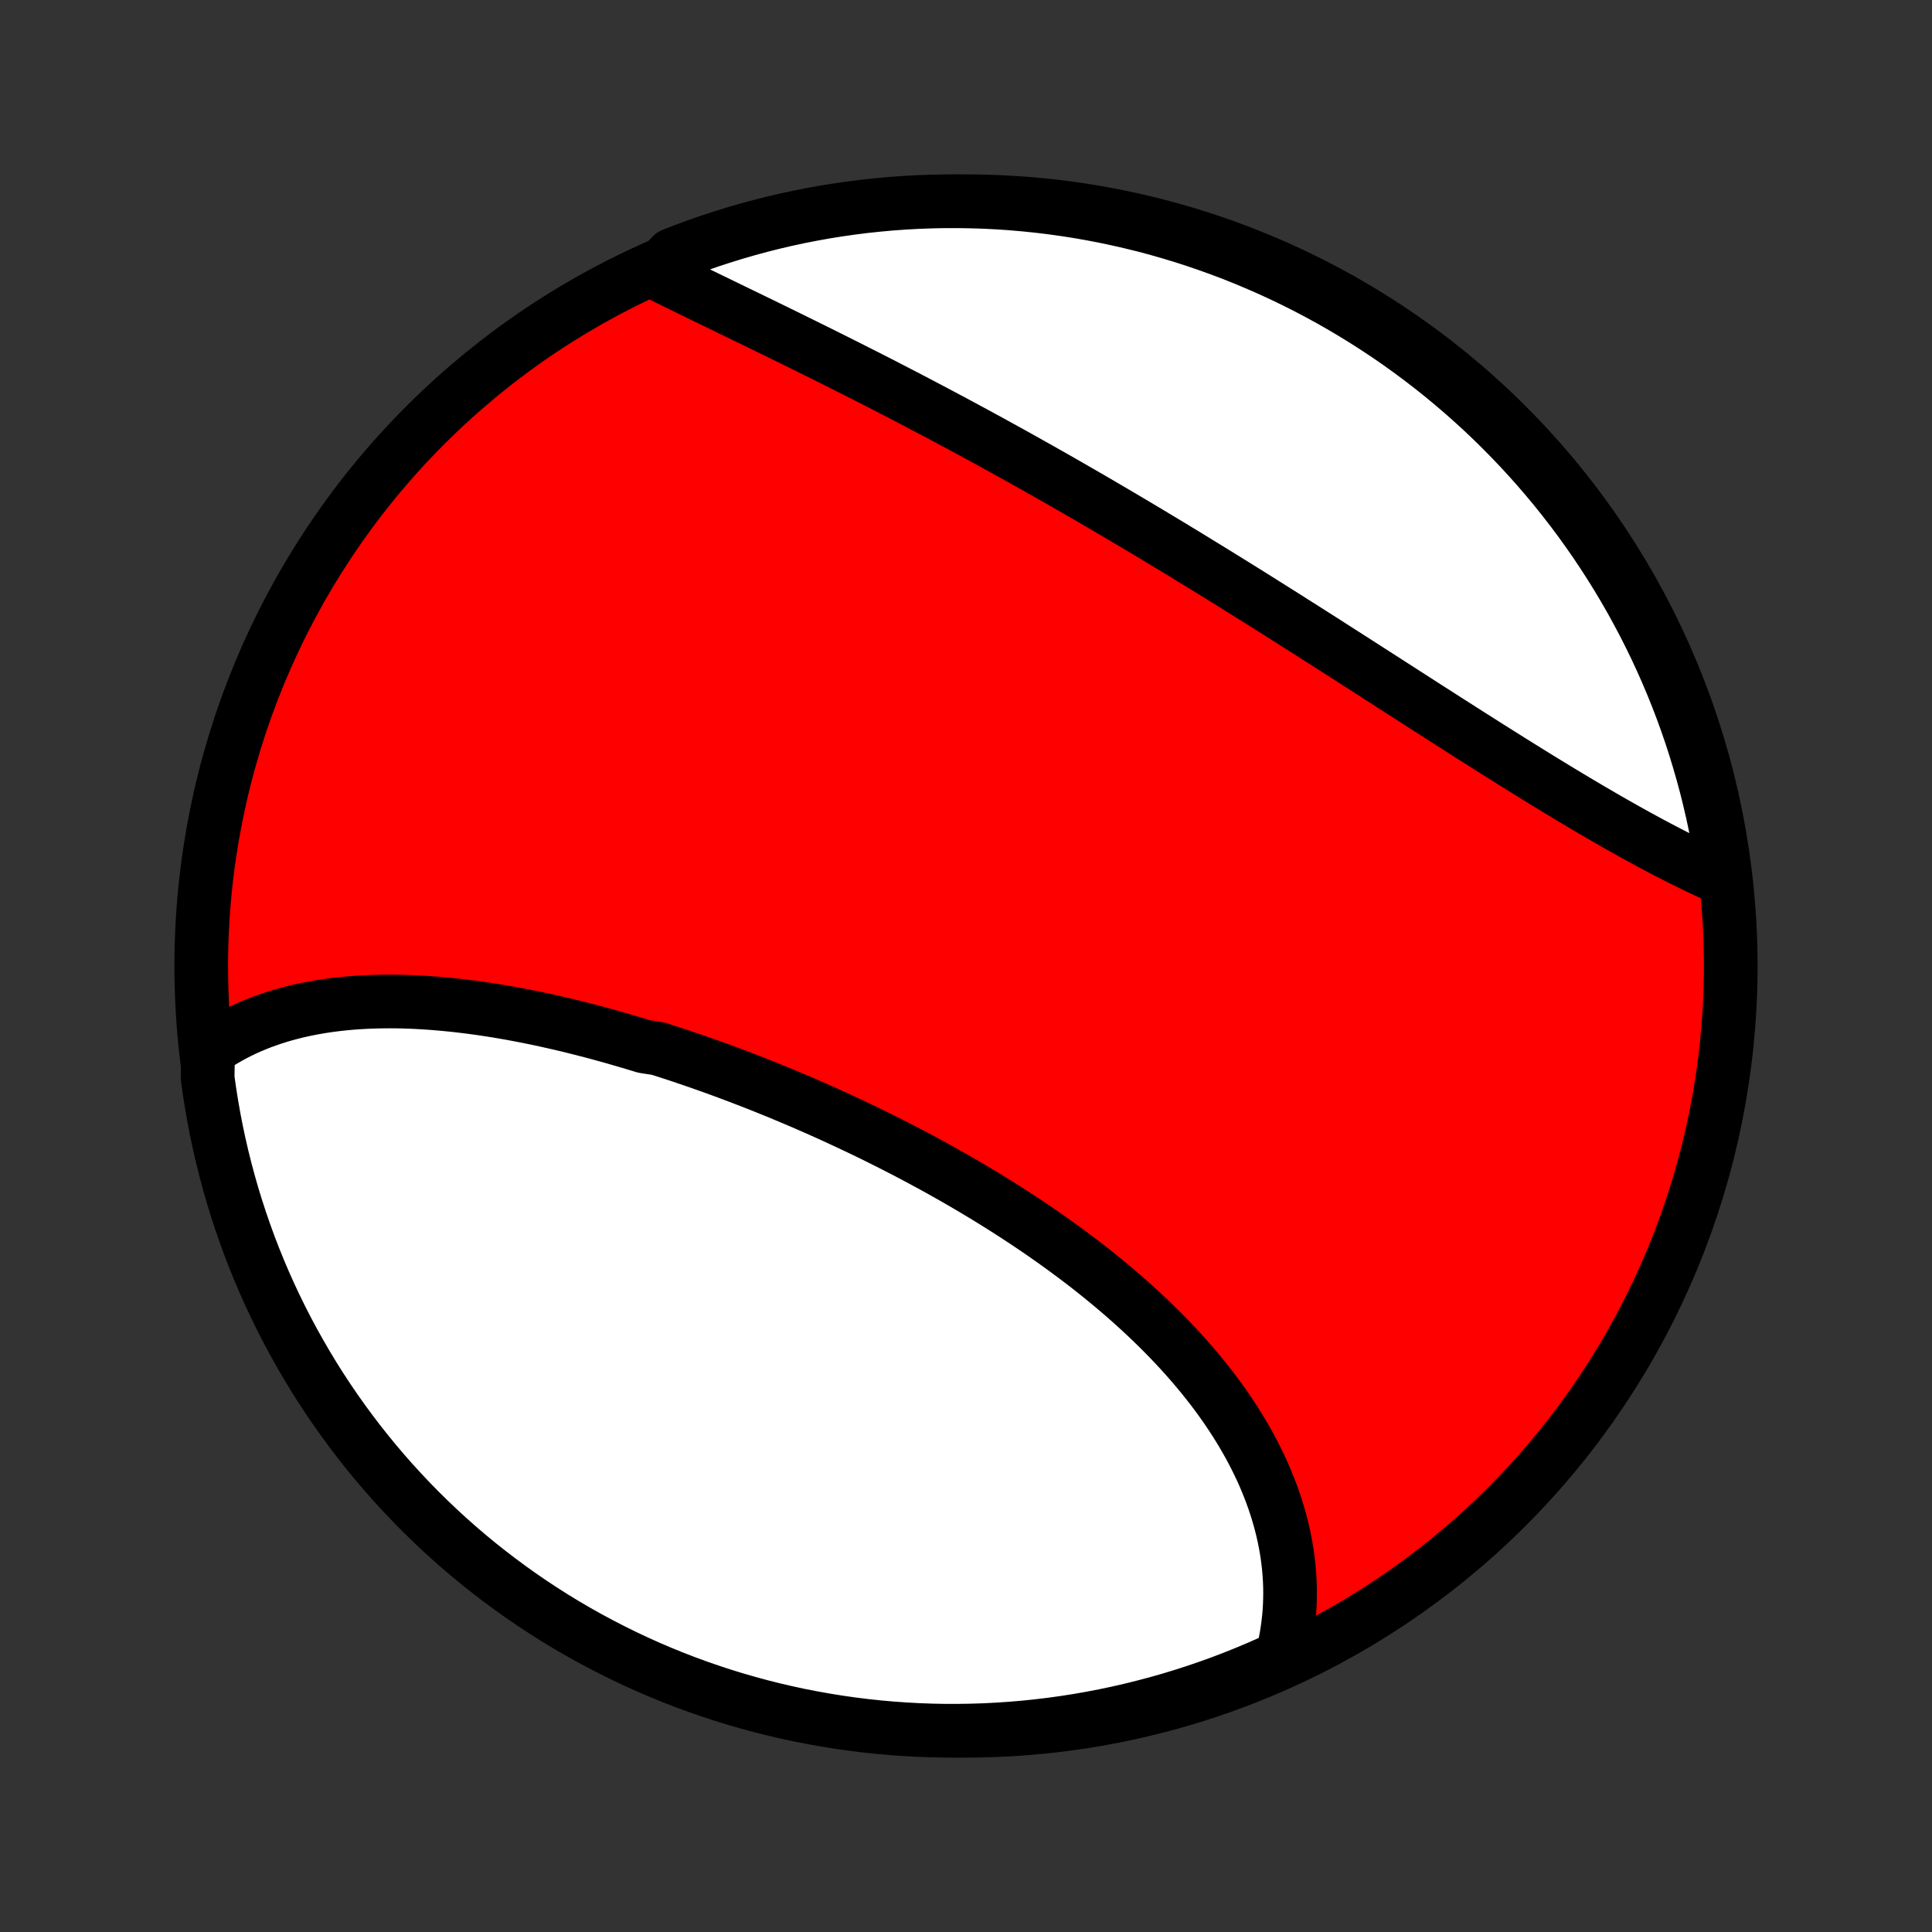 <?xml version="1.0" encoding="utf-8" standalone="no"?>
<!DOCTYPE svg PUBLIC "-//W3C//DTD SVG 1.1//EN"
  "http://www.w3.org/Graphics/SVG/1.1/DTD/svg11.dtd">
<!-- Created with matplotlib (http://matplotlib.org/) -->
<svg height="72pt" version="1.1" viewBox="0 0 72 72" width="72pt" xmlns="http://www.w3.org/2000/svg" xmlns:xlink="http://www.w3.org/1999/xlink">
 <rect x="0" y="0" width="72" height="72" fill="#333333" stroke="none"/>
 <defs>
  <style type="text/css">
*{stroke-linecap:butt;stroke-linejoin:round;}
  </style>
 </defs>
 <g id="figure_1">
  <g id="patch_1">
   <path d="
M0 72
L72 72
L72 0
L0 0
z
" style="fill:none;"/>
  </g>
  <g id="axes_1">
   <g id="PatchCollection_1">
    <defs>
     <path d="
M36 -7.5
C43.558 -7.5 50.808 -10.503 56.153 -15.848
C61.497 -21.192 64.5 -28.442 64.5 -36
C64.5 -43.558 61.497 -50.808 56.153 -56.153
C50.808 -61.497 43.558 -64.5 36 -64.5
C28.442 -64.5 21.192 -61.497 15.848 -56.153
C10.503 -50.808 7.5 -43.558 7.5 -36
C7.5 -28.442 10.503 -21.192 15.848 -15.848
C21.192 -10.503 28.442 -7.5 36 -7.5
z
" id="C0_0_a811fe30f3"/>
     <path d="
M7.756 -32.85
L7.943 -32.98
L8.133 -33.105
L8.325 -33.223
L8.521 -33.336
L8.719 -33.444
L8.919 -33.546
L9.122 -33.644
L9.327 -33.736
L9.535 -33.823
L9.745 -33.906
L9.957 -33.983
L10.171 -34.056
L10.387 -34.125
L10.605 -34.189
L10.825 -34.248
L11.046 -34.304
L11.27 -34.355
L11.495 -34.402
L11.722 -34.445
L11.95 -34.484
L12.179 -34.52
L12.411 -34.551
L12.643 -34.579
L12.877 -34.603
L13.112 -34.624
L13.349 -34.641
L13.587 -34.655
L13.825 -34.665
L14.066 -34.672
L14.307 -34.677
L14.549 -34.678
L14.792 -34.676
L15.036 -34.671
L15.281 -34.663
L15.528 -34.652
L15.775 -34.638
L16.023 -34.622
L16.271 -34.603
L16.521 -34.581
L16.771 -34.557
L17.022 -34.531
L17.273 -34.501
L17.526 -34.47
L17.779 -34.436
L18.033 -34.4
L18.287 -34.361
L18.542 -34.32
L18.797 -34.277
L19.053 -34.232
L19.31 -34.184
L19.567 -34.135
L19.825 -34.083
L20.083 -34.03
L20.341 -33.974
L20.6 -33.916
L20.86 -33.857
L21.119 -33.796
L21.379 -33.732
L21.64 -33.667
L21.901 -33.6
L22.162 -33.532
L22.423 -33.461
L22.685 -33.389
L22.947 -33.315
L23.209 -33.239
L23.472 -33.162
L23.735 -33.083
L23.998 -33.002
L24.524 -32.92
L24.788 -32.836
L25.052 -32.751
L25.316 -32.664
L25.579 -32.575
L25.843 -32.485
L26.108 -32.394
L26.372 -32.3
L26.636 -32.206
L26.901 -32.11
L27.165 -32.012
L27.429 -31.913
L27.693 -31.812
L27.958 -31.71
L28.222 -31.607
L28.486 -31.502
L28.75 -31.395
L29.014 -31.288
L29.277 -31.178
L29.541 -31.067
L29.805 -30.956
L30.068 -30.842
L30.331 -30.727
L30.593 -30.611
L30.856 -30.493
L31.118 -30.374
L31.38 -30.253
L31.641 -30.132
L31.902 -30.008
L32.163 -29.884
L32.423 -29.758
L32.683 -29.63
L32.942 -29.501
L33.201 -29.371
L33.459 -29.239
L33.717 -29.107
L33.974 -28.972
L34.23 -28.836
L34.485 -28.699
L34.74 -28.561
L34.994 -28.421
L35.248 -28.279
L35.5 -28.137
L35.752 -27.992
L36.002 -27.847
L36.252 -27.7
L36.5 -27.551
L36.748 -27.402
L36.994 -27.25
L37.239 -27.098
L37.483 -26.944
L37.726 -26.788
L37.968 -26.631
L38.208 -26.473
L38.447 -26.313
L38.684 -26.152
L38.92 -25.99
L39.154 -25.826
L39.387 -25.66
L39.618 -25.493
L39.847 -25.325
L40.075 -25.155
L40.301 -24.984
L40.525 -24.812
L40.746 -24.638
L40.966 -24.462
L41.184 -24.285
L41.4 -24.107
L41.613 -23.927
L41.825 -23.746
L42.034 -23.563
L42.24 -23.379
L42.444 -23.194
L42.646 -23.007
L42.845 -22.819
L43.041 -22.629
L43.235 -22.438
L43.426 -22.246
L43.614 -22.052
L43.8 -21.857
L43.982 -21.66
L44.161 -21.463
L44.337 -21.263
L44.51 -21.063
L44.68 -20.861
L44.846 -20.658
L45.009 -20.453
L45.169 -20.248
L45.325 -20.041
L45.478 -19.832
L45.627 -19.623
L45.772 -19.412
L45.913 -19.2
L46.051 -18.987
L46.185 -18.773
L46.314 -18.558
L46.44 -18.341
L46.562 -18.124
L46.679 -17.905
L46.792 -17.685
L46.901 -17.464
L47.006 -17.243
L47.106 -17.02
L47.201 -16.796
L47.292 -16.572
L47.379 -16.346
L47.46 -16.12
L47.537 -15.893
L47.609 -15.665
L47.676 -15.436
L47.739 -15.206
L47.796 -14.976
L47.848 -14.745
L47.895 -14.514
L47.937 -14.282
L47.973 -14.049
L48.004 -13.816
L48.03 -13.582
L48.05 -13.348
L48.065 -13.114
L48.074 -12.879
L48.077 -12.644
L48.074 -12.408
L48.066 -12.172
L48.052 -11.937
L48.032 -11.701
L48.005 -11.465
L47.973 -11.229
L47.935 -10.992
L47.89 -10.756
L47.839 -10.521
L47.781 -10.285
L47.327 -10.05
L46.868 -9.847
L46.407 -9.654
L45.942 -9.468
L45.475 -9.29
L45.004 -9.121
L44.531 -8.96
L44.055 -8.807
L43.577 -8.662
L43.096 -8.526
L42.613 -8.398
L42.128 -8.278
L41.642 -8.167
L41.153 -8.064
L40.663 -7.97
L40.172 -7.884
L39.679 -7.807
L39.185 -7.738
L38.691 -7.679
L38.195 -7.627
L37.699 -7.585
L37.202 -7.551
L36.705 -7.525
L36.208 -7.509
L35.71 -7.501
L35.213 -7.501
L34.716 -7.511
L34.219 -7.529
L33.723 -7.556
L33.227 -7.591
L32.733 -7.635
L32.239 -7.688
L31.747 -7.749
L31.256 -7.819
L30.766 -7.898
L30.278 -7.985
L29.791 -8.08
L29.307 -8.184
L28.824 -8.297
L28.344 -8.418
L27.866 -8.548
L27.391 -8.685
L26.918 -8.831
L26.448 -8.986
L25.981 -9.148
L25.516 -9.319
L25.055 -9.498
L24.598 -9.685
L24.144 -9.88
L23.693 -10.083
L23.247 -10.294
L22.804 -10.513
L22.365 -10.739
L21.93 -10.973
L21.5 -11.215
L21.074 -11.464
L20.652 -11.721
L20.235 -11.986
L19.823 -12.257
L19.416 -12.536
L19.015 -12.822
L18.618 -13.115
L18.226 -13.415
L17.84 -13.721
L17.459 -14.035
L17.084 -14.355
L16.715 -14.682
L16.352 -15.015
L15.995 -15.355
L15.643 -15.701
L15.299 -16.053
L14.96 -16.412
L14.627 -16.776
L14.302 -17.146
L13.983 -17.522
L13.67 -17.904
L13.364 -18.291
L13.066 -18.683
L12.774 -19.081
L12.489 -19.483
L12.212 -19.891
L11.941 -20.304
L11.678 -20.722
L11.423 -21.144
L11.175 -21.571
L10.934 -22.002
L10.701 -22.437
L10.476 -22.877
L10.259 -23.32
L10.049 -23.768
L9.847 -24.219
L9.654 -24.673
L9.468 -25.131
L9.29 -25.593
L9.121 -26.058
L8.96 -26.525
L8.807 -26.996
L8.662 -27.469
L8.526 -27.945
L8.398 -28.423
L8.278 -28.904
L8.167 -29.387
L8.064 -29.872
L7.97 -30.358
L7.884 -30.847
L7.807 -31.337
L7.738 -31.828
z
" id="C0_1_b5b55d58e5"/>
     <path d="
M24.437 -61.842
L24.657 -61.732
L24.879 -61.622
L25.103 -61.512
L25.329 -61.401
L25.556 -61.289
L25.785 -61.177
L26.016 -61.065
L26.248 -60.952
L26.482 -60.838
L26.718 -60.724
L26.954 -60.609
L27.193 -60.493
L27.432 -60.377
L27.673 -60.26
L27.915 -60.143
L28.158 -60.025
L28.402 -59.906
L28.647 -59.786
L28.894 -59.666
L29.141 -59.545
L29.39 -59.423
L29.639 -59.3
L29.889 -59.177
L30.14 -59.053
L30.392 -58.928
L30.645 -58.803
L30.899 -58.676
L31.153 -58.549
L31.408 -58.421
L31.664 -58.293
L31.92 -58.163
L32.177 -58.033
L32.435 -57.902
L32.694 -57.77
L32.953 -57.637
L33.212 -57.503
L33.472 -57.369
L33.733 -57.234
L33.994 -57.098
L34.255 -56.961
L34.517 -56.823
L34.78 -56.685
L35.043 -56.545
L35.306 -56.405
L35.57 -56.264
L35.834 -56.123
L36.098 -55.98
L36.363 -55.837
L36.628 -55.693
L36.894 -55.548
L37.159 -55.402
L37.425 -55.255
L37.692 -55.108
L37.958 -54.96
L38.225 -54.811
L38.492 -54.661
L38.76 -54.511
L39.027 -54.359
L39.295 -54.208
L39.563 -54.055
L39.831 -53.901
L40.099 -53.747
L40.367 -53.592
L40.636 -53.437
L40.905 -53.28
L41.174 -53.123
L41.443 -52.965
L41.712 -52.807
L41.981 -52.648
L42.25 -52.488
L42.519 -52.328
L42.789 -52.167
L43.058 -52.005
L43.328 -51.843
L43.597 -51.681
L43.867 -51.517
L44.136 -51.354
L44.405 -51.189
L44.675 -51.024
L44.944 -50.859
L45.214 -50.693
L45.483 -50.527
L45.752 -50.36
L46.021 -50.193
L46.29 -50.026
L46.559 -49.858
L46.827 -49.69
L47.096 -49.521
L47.364 -49.352
L47.633 -49.183
L47.901 -49.014
L48.168 -48.844
L48.436 -48.675
L48.703 -48.505
L48.97 -48.335
L49.237 -48.165
L49.504 -47.995
L49.77 -47.824
L50.036 -47.654
L50.301 -47.484
L50.566 -47.314
L50.831 -47.144
L51.095 -46.974
L51.359 -46.805
L51.623 -46.636
L51.886 -46.466
L52.148 -46.298
L52.41 -46.129
L52.672 -45.961
L52.933 -45.793
L53.193 -45.626
L53.453 -45.46
L53.713 -45.293
L53.971 -45.128
L54.229 -44.963
L54.487 -44.799
L54.743 -44.635
L54.999 -44.473
L55.255 -44.311
L55.509 -44.15
L55.763 -43.99
L56.016 -43.831
L56.268 -43.672
L56.519 -43.516
L56.769 -43.36
L57.019 -43.205
L57.267 -43.051
L57.515 -42.899
L57.762 -42.748
L58.008 -42.598
L58.252 -42.45
L58.496 -42.303
L58.739 -42.158
L58.981 -42.014
L59.221 -41.872
L59.461 -41.732
L59.699 -41.593
L59.936 -41.456
L60.172 -41.321
L60.407 -41.188
L60.641 -41.057
L60.873 -40.927
L61.104 -40.8
L61.334 -40.675
L61.562 -40.552
L61.789 -40.431
L62.015 -40.312
L62.24 -40.196
L62.463 -40.081
L62.684 -39.97
L62.905 -39.86
L63.124 -39.754
L63.341 -39.649
L63.557 -39.547
L63.771 -39.448
L63.984 -39.352
L64.25 -39.258
L64.18 -39.765
L64.102 -40.258
L64.014 -40.749
L63.919 -41.239
L63.815 -41.727
L63.702 -42.213
L63.581 -42.698
L63.451 -43.18
L63.313 -43.66
L63.167 -44.138
L63.013 -44.614
L62.85 -45.087
L62.679 -45.557
L62.5 -46.024
L62.313 -46.488
L62.118 -46.949
L61.915 -47.406
L61.704 -47.86
L61.485 -48.311
L61.259 -48.758
L61.024 -49.2
L60.783 -49.639
L60.533 -50.074
L60.276 -50.504
L60.012 -50.93
L59.74 -51.352
L59.462 -51.768
L59.176 -52.18
L58.883 -52.587
L58.583 -52.989
L58.276 -53.386
L57.962 -53.778
L57.642 -54.163
L57.315 -54.544
L56.981 -54.919
L56.642 -55.288
L56.295 -55.651
L55.943 -56.008
L55.585 -56.36
L55.221 -56.705
L54.85 -57.043
L54.474 -57.376
L54.093 -57.701
L53.706 -58.02
L53.313 -58.333
L52.916 -58.638
L52.513 -58.937
L52.105 -59.229
L51.692 -59.514
L51.274 -59.791
L50.852 -60.061
L50.425 -60.324
L49.994 -60.58
L49.559 -60.828
L49.119 -61.068
L48.676 -61.301
L48.228 -61.526
L47.777 -61.743
L47.322 -61.953
L46.864 -62.154
L46.403 -62.348
L45.938 -62.534
L45.47 -62.711
L45 -62.88
L44.526 -63.042
L44.05 -63.195
L43.572 -63.339
L43.092 -63.476
L42.609 -63.604
L42.124 -63.723
L41.637 -63.834
L41.149 -63.937
L40.659 -64.031
L40.167 -64.117
L39.675 -64.194
L39.181 -64.262
L38.686 -64.322
L38.191 -64.373
L37.694 -64.416
L37.197 -64.45
L36.7 -64.475
L36.203 -64.491
L35.706 -64.499
L35.208 -64.499
L34.711 -64.489
L34.214 -64.471
L33.718 -64.444
L33.223 -64.409
L32.728 -64.364
L32.235 -64.312
L31.742 -64.25
L31.251 -64.18
L30.761 -64.102
L30.273 -64.014
L29.787 -63.919
L29.302 -63.815
L28.82 -63.702
L28.34 -63.581
L27.862 -63.451
L27.386 -63.313
L26.913 -63.167
L26.443 -63.013
L25.976 -62.85
L25.512 -62.679
L25.051 -62.5
z
" id="C0_2_5fbb3c886b"/>
    </defs>
    <g clip-path="url(#p1bffca34e9)">
     <use style="fill:#ff0000;stroke:#000000;stroke-width:2.0;" x="0.0" xlink:href="#C0_0_a811fe30f3" y="72.0"/>
    </g>
    <g clip-path="url(#p1bffca34e9)">
     <use style="fill:#ffffff;stroke:#000000;stroke-width:2.0;" x="0.0" xlink:href="#C0_1_b5b55d58e5" y="72.0"/>
    </g>
    <g clip-path="url(#p1bffca34e9)">
     <use style="fill:#ffffff;stroke:#000000;stroke-width:2.0;" x="0.0" xlink:href="#C0_2_5fbb3c886b" y="72.0"/>
    </g>
   </g>
  </g>
 </g>
 <defs>
  <clipPath id="p1bffca34e9">
   <rect height="72.0" width="72.0" x="0.0" y="0.0"/>
  </clipPath>
 </defs>
</svg>
